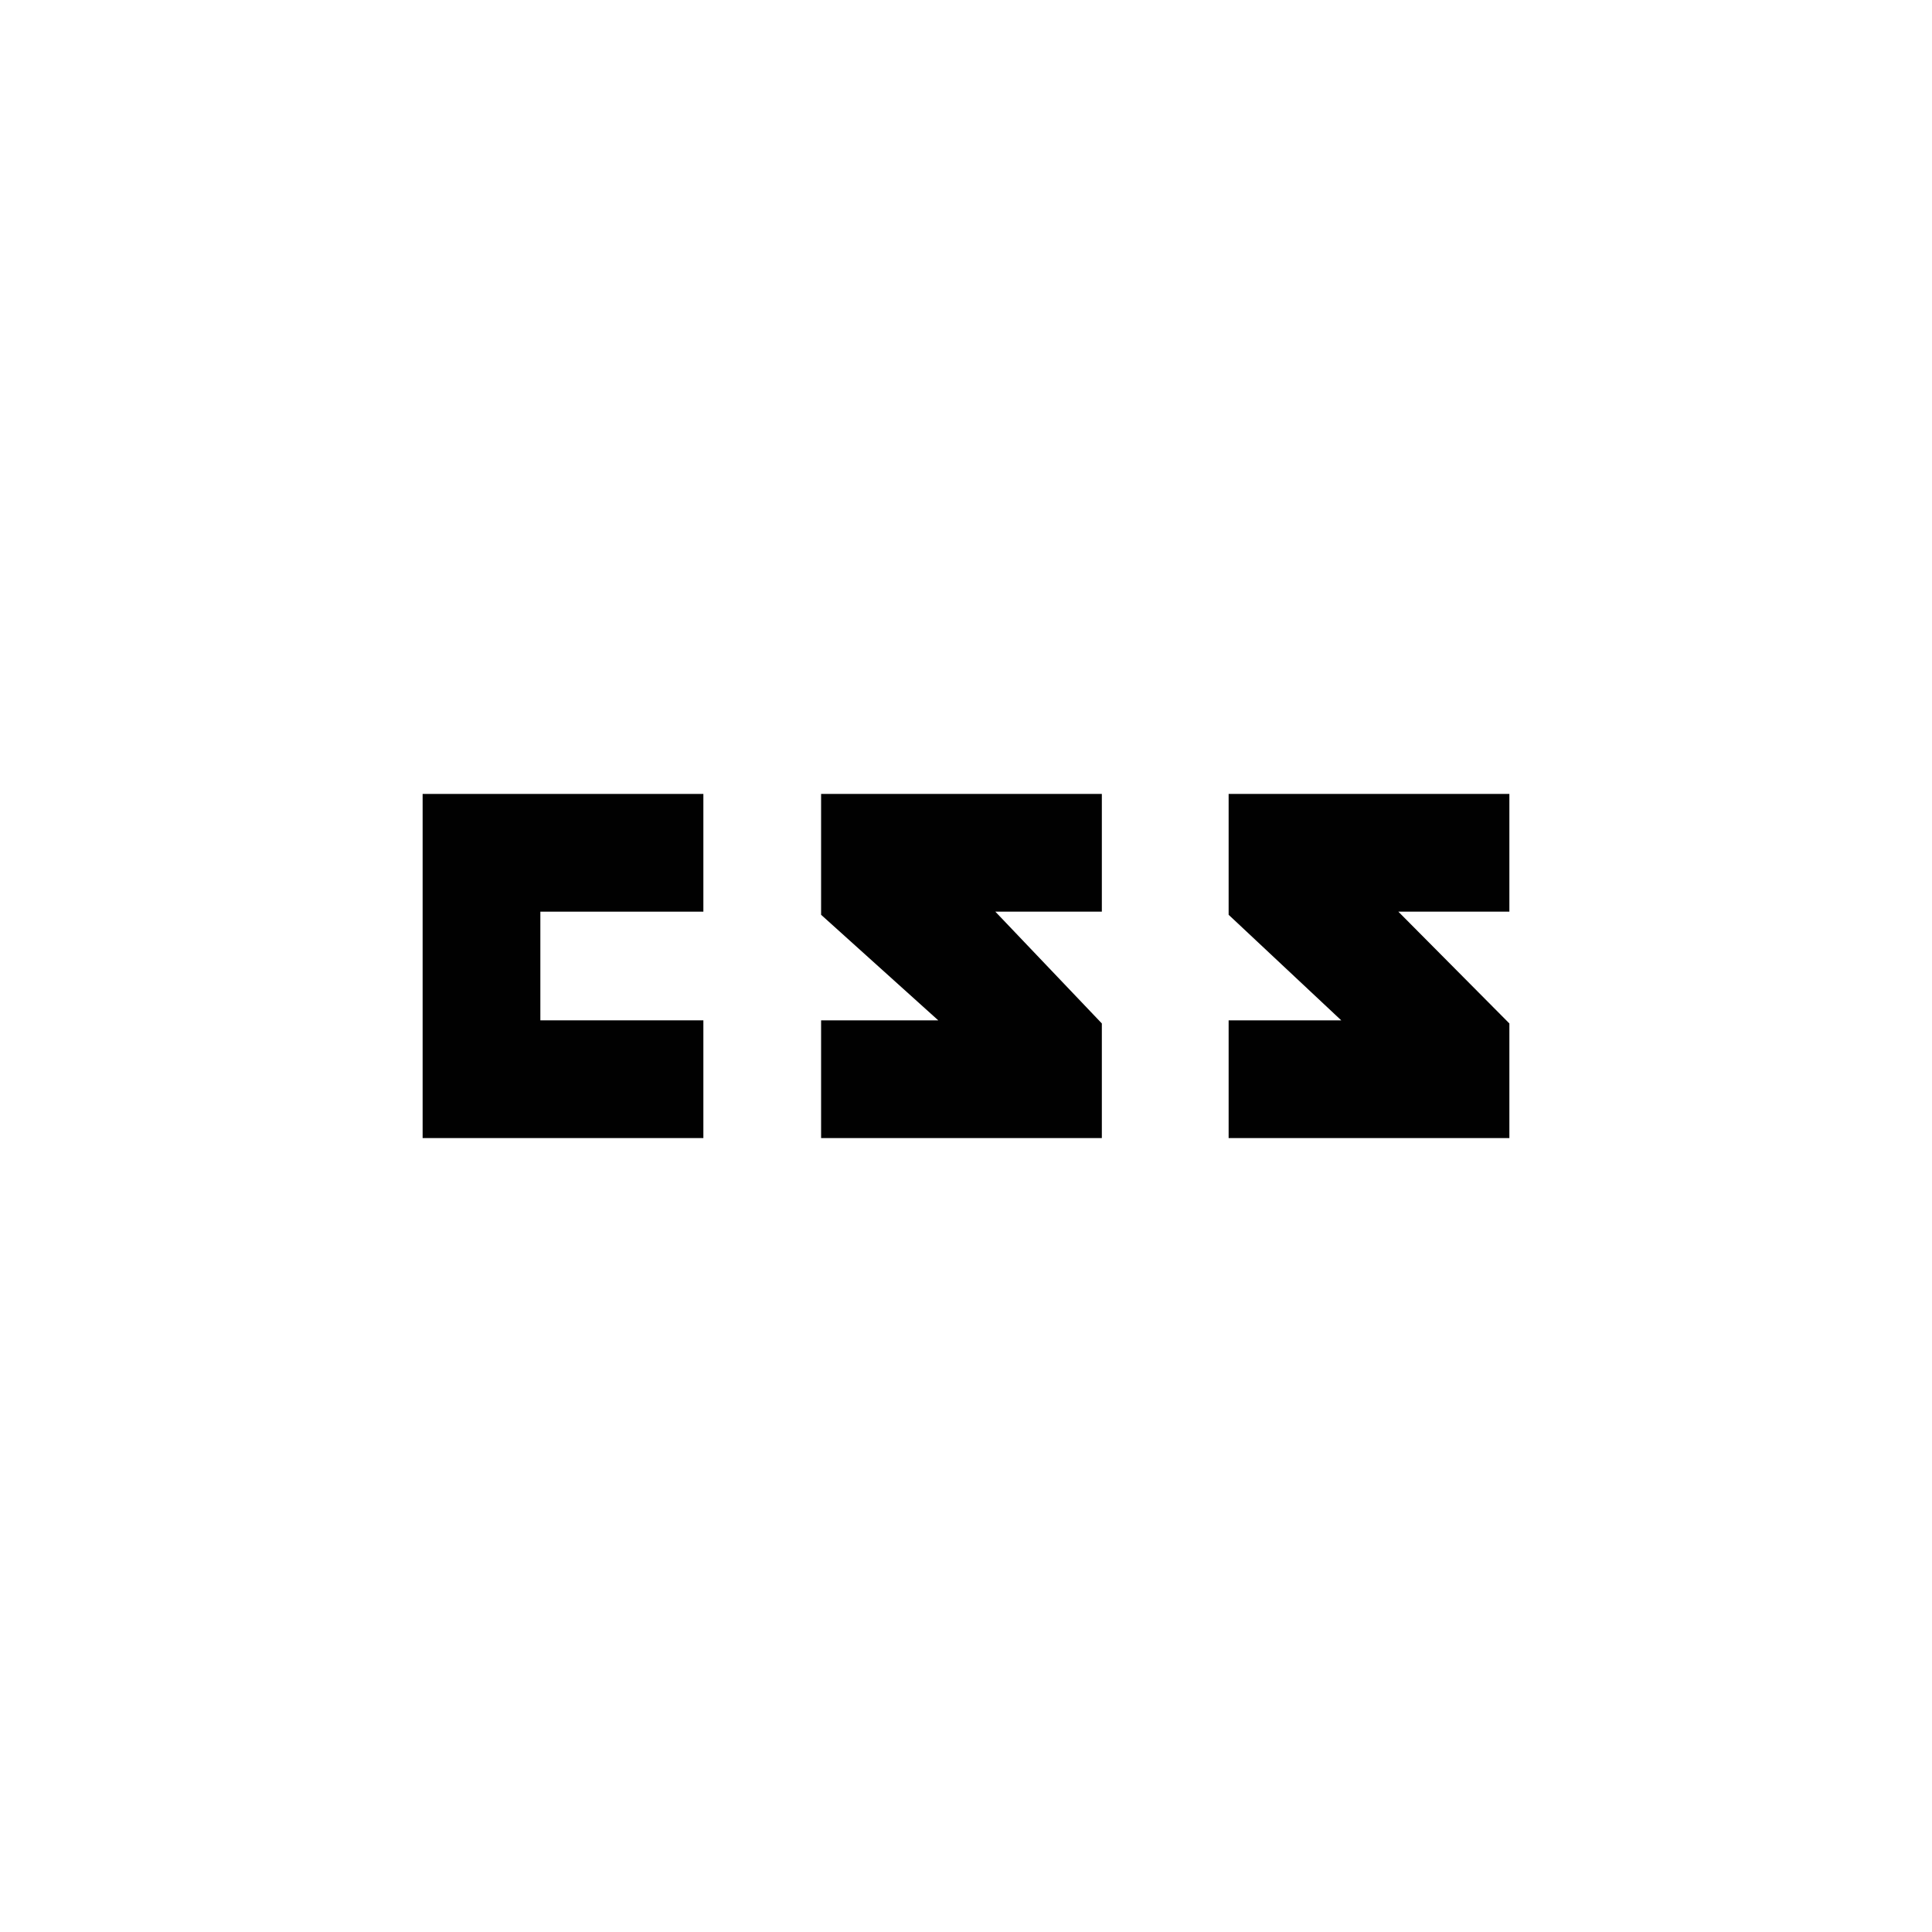<?xml version="1.0" encoding="iso-8859-1"?>
<!-- Generator: Adobe Illustrator 16.0.0, SVG Export Plug-In . SVG Version: 6.00 Build 0)  -->
<!DOCTYPE svg PUBLIC "-//W3C//DTD SVG 1.1//EN" "http://www.w3.org/Graphics/SVG/1.1/DTD/svg11.dtd">
<svg version="1.1" id="Layer_1" xmlns="http://www.w3.org/2000/svg" xmlns:xlink="http://www.w3.org/1999/xlink" x="0px" y="0px"
	 width="256px" height="256px" viewBox="0 0 256 256" style="enable-background:new 0 0 256 256;" xml:space="preserve">
<g>
	<polygon style="fill:#010101;" points="93.2,120.8 93.2,105.2 56,105.2 56,150.8 93.2,150.8 93.2,135.2 71.6,135.2 71.6,120.8 	"/>
	<polygon style="fill:#010101;" points="146,105.2 108.8,105.2 108.8,121.213 124.323,135.2 108.8,135.2 108.8,150.8 146,150.8 
		146,135.613 131.888,120.8 146,120.8 	"/>
	<polygon style="fill:#010101;" points="200,105.2 162.8,105.2 162.8,121.213 177.723,135.2 162.8,135.2 162.8,150.8 200,150.8 
		200,135.613 185.288,120.8 200,120.8 	"/>
</g>
</svg>
